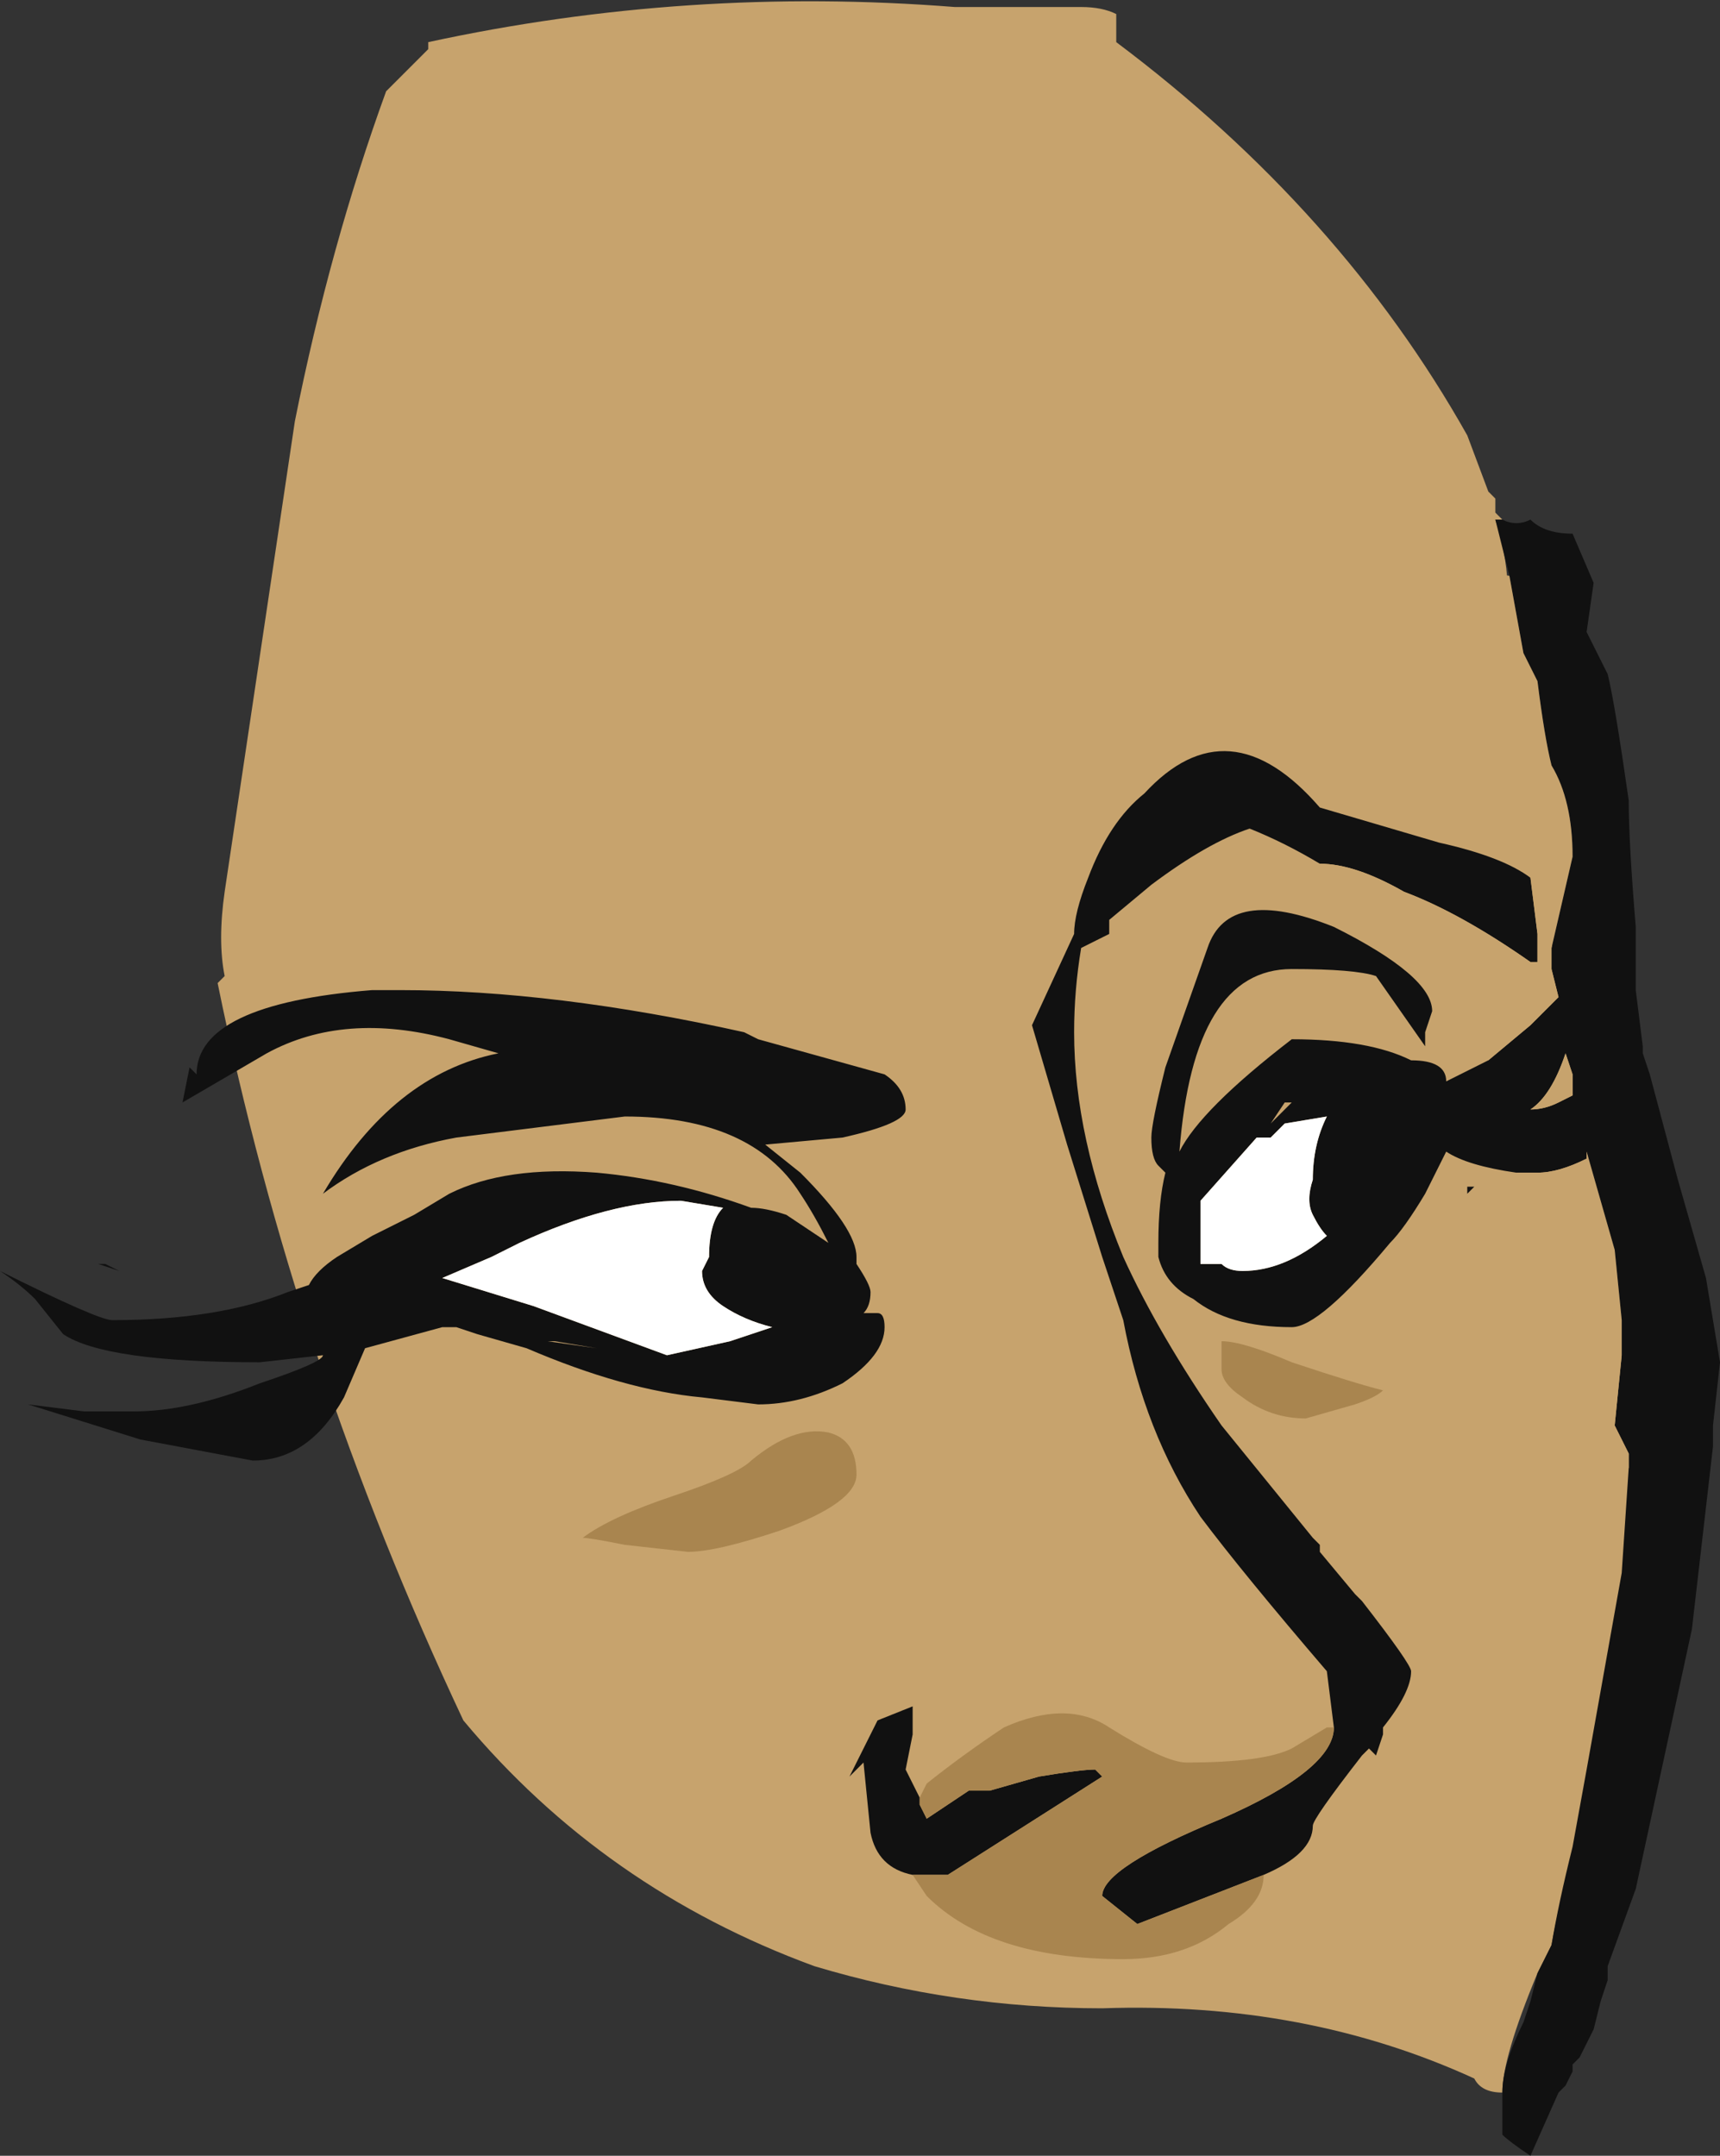 <?xml version="1.0" encoding="UTF-8" standalone="no"?>
<svg xmlns:ffdec="https://www.free-decompiler.com/flash" xmlns:xlink="http://www.w3.org/1999/xlink" ffdec:objectType="frame" height="107.45px" width="85.75px" xmlns="http://www.w3.org/2000/svg">
  <rect width="100%" height="100%" fill="#333333" stroke="none"/>
  <g transform="matrix(1.0, 0.0, 0.0, 1.0, 49.7, 67.9)">
    <use ffdec:characterId="547" height="15.35" transform="matrix(7.0, 0.0, 0.0, 7.0, -49.7, -67.9)" width="12.25" xlink:href="#shape0"/>
  </g>
  <defs>
    <g id="shape0" transform="matrix(1.0, 0.0, 0.0, 1.0, 7.1, 9.7)">
      <path d="M0.85 -9.4 Q2.45 -8.2 3.35 -6.6 L3.5 -6.2 3.55 -6.15 3.55 -6.05 3.6 -6.0 3.55 -6.0 Q3.7 -5.55 3.6 -5.05 L4.65 1.15 4.35 2.55 Q4.05 3.6 3.95 4.15 L3.85 4.35 Q3.6 4.95 3.6 5.2 3.45 5.2 3.4 5.1 2.2 4.55 0.75 4.6 -0.3 4.6 -1.3 4.3 -2.8 3.75 -3.8 2.55 -5.0 0.0 -5.55 -2.7 L-5.5 -2.75 Q-5.55 -3.0 -5.5 -3.35 L-5.0 -6.7 Q-4.75 -7.95 -4.35 -9.05 L-4.05 -9.35 -4.05 -9.4 Q-2.2 -9.8 -0.3 -9.65 L0.6 -9.65 Q0.75 -9.65 0.85 -9.6 L0.85 -9.4 M-0.05 -9.05 L-0.05 -9.05" fill="#c7a36d" fill-rule="evenodd" stroke="none"/>
      <path d="M3.65 -5.6 L3.55 -6.0 3.6 -6.0 Q3.7 -5.95 3.8 -6.0 3.9 -5.9 4.1 -5.9 L4.25 -5.55 4.2 -5.2 4.35 -4.9 Q4.4 -4.7 4.5 -4.0 4.5 -3.7 4.55 -3.1 L4.55 -2.65 4.6 -2.25 4.6 -2.2 4.65 -2.05 4.85 -1.3 5.05 -0.6 5.15 0.0 5.1 0.45 5.1 0.6 4.95 1.9 4.55 3.75 4.35 4.3 4.35 4.4 4.3 4.55 4.25 4.75 4.15 4.95 4.1 5.0 4.1 5.05 4.05 5.15 4.0 5.2 3.8 5.65 Q3.65 5.55 3.6 5.5 L3.6 5.2 Q3.6 5.0 3.75 4.7 L3.8 4.55 3.85 4.35 3.95 4.15 Q4.0 3.85 4.1 3.45 L4.2 2.9 4.45 1.5 4.5 0.75 4.5 0.65 4.4 0.45 4.45 -0.05 4.45 -0.3 4.4 -0.8 4.2 -1.5 4.2 -1.45 Q4.0 -1.35 3.85 -1.35 L3.7 -1.35 Q3.35 -1.4 3.2 -1.5 L3.05 -1.2 Q2.9 -0.95 2.8 -0.85 2.3 -0.25 2.1 -0.25 1.65 -0.25 1.4 -0.45 1.2 -0.55 1.15 -0.75 L1.15 -0.85 Q1.15 -1.15 1.2 -1.35 L1.15 -1.4 Q1.1 -1.45 1.1 -1.6 1.1 -1.7 1.2 -2.1 L1.5 -2.95 Q1.65 -3.4 2.4 -3.1 3.1 -2.75 3.1 -2.5 L3.05 -2.35 3.05 -2.25 2.7 -2.75 Q2.55 -2.8 2.1 -2.8 1.4 -2.8 1.3 -1.5 1.45 -1.8 2.1 -2.3 2.65 -2.3 2.95 -2.15 3.2 -2.15 3.2 -2.0 L3.5 -2.15 3.8 -2.4 4.0 -2.6 3.95 -2.8 3.95 -2.95 4.1 -3.6 Q4.1 -4.0 3.95 -4.25 3.9 -4.45 3.85 -4.85 L3.75 -5.05 3.65 -5.6 M2.3 -3.55 Q2.05 -3.7 1.8 -3.8 1.5 -3.7 1.1 -3.4 L0.8 -3.15 0.8 -3.05 0.6 -2.95 Q0.55 -2.65 0.55 -2.35 0.55 -1.6 0.9 -0.75 1.15 -0.2 1.6 0.45 L2.25 1.25 2.3 1.3 2.3 1.35 2.55 1.65 2.6 1.7 Q2.95 2.15 2.95 2.2 2.95 2.35 2.75 2.6 L2.75 2.65 2.7 2.8 2.65 2.75 2.6 2.8 Q2.25 3.25 2.25 3.3 2.25 3.5 1.9 3.65 L1.0 4.0 0.75 3.8 Q0.75 3.6 1.6 3.25 2.4 2.9 2.4 2.6 L2.35 2.2 Q1.75 1.5 1.45 1.1 1.05 0.5 0.9 -0.3 L0.75 -0.75 0.5 -1.55 0.25 -2.4 0.55 -3.05 Q0.55 -3.2 0.65 -3.45 0.8 -3.85 1.05 -4.05 1.65 -4.7 2.3 -3.95 L3.15 -3.7 Q3.6 -3.6 3.8 -3.45 L3.85 -3.05 3.85 -2.85 3.8 -2.85 Q3.3 -3.2 2.9 -3.35 2.55 -3.55 2.3 -3.55 M-0.6 3.65 Q-0.85 3.6 -0.9 3.35 L-0.95 2.85 -1.05 2.95 -0.85 2.55 -0.6 2.45 Q-0.6 2.55 -0.6 2.65 L-0.65 2.9 -0.55 3.1 -0.55 3.15 -0.5 3.25 -0.2 3.05 -0.05 3.05 0.3 2.95 Q0.6 2.9 0.7 2.9 L0.75 2.95 -0.35 3.65 -0.6 3.65 M2.05 -1.85 L1.95 -1.7 2.1 -1.85 2.05 -1.85 M2.35 -1.75 L2.05 -1.7 1.95 -1.6 1.85 -1.6 1.45 -1.15 1.45 -0.7 1.6 -0.7 Q1.65 -0.65 1.75 -0.65 2.05 -0.65 2.35 -0.9 2.3 -0.95 2.25 -1.05 2.2 -1.15 2.25 -1.3 2.25 -1.55 2.35 -1.75 M3.75 -1.8 L3.8 -1.8 Q3.9 -1.8 4.0 -1.85 L4.1 -1.9 4.1 -2.05 4.05 -2.2 Q3.95 -1.9 3.8 -1.8 L3.75 -1.8 M3.4 -1.25 L3.35 -1.2 3.35 -1.25 3.4 -1.25 M-6.25 -0.65 L-6.4 -0.7 -6.35 -0.7 -6.25 -0.65 M-7.1 -0.65 Q-6.4 -0.3 -6.3 -0.3 -5.55 -0.3 -5.05 -0.5 L-4.9 -0.55 Q-4.85 -0.65 -4.7 -0.75 L-4.45 -0.9 -4.15 -1.05 -3.9 -1.2 Q-3.5 -1.4 -2.85 -1.35 -2.3 -1.3 -1.75 -1.1 -1.65 -1.1 -1.5 -1.05 L-1.2 -0.85 Q-1.3 -1.05 -1.4 -1.2 -1.75 -1.75 -2.65 -1.75 L-3.85 -1.6 Q-4.4 -1.5 -4.8 -1.2 -4.3 -2.05 -3.55 -2.2 L-3.9 -2.3 Q-4.65 -2.5 -5.2 -2.2 L-5.8 -1.85 -5.75 -2.1 -5.7 -2.05 Q-5.7 -2.55 -4.45 -2.65 L-4.25 -2.65 Q-3.15 -2.65 -1.8 -2.35 L-1.7 -2.3 -0.8 -2.05 Q-0.65 -1.95 -0.65 -1.8 -0.65 -1.7 -1.1 -1.6 L-1.65 -1.55 -1.4 -1.35 Q-1.0 -0.95 -1.0 -0.75 L-1.0 -0.7 Q-0.9 -0.55 -0.9 -0.5 -0.9 -0.4 -0.95 -0.35 L-0.85 -0.35 Q-0.8 -0.35 -0.8 -0.25 -0.8 -0.05 -1.1 0.15 -1.4 0.3 -1.7 0.3 L-2.1 0.25 Q-2.65 0.2 -3.35 -0.1 L-3.7 -0.2 -3.85 -0.25 -3.95 -0.25 -4.5 -0.1 -4.65 0.25 Q-4.9 0.7 -5.3 0.7 L-6.1 0.55 -6.9 0.3 -6.5 0.35 -6.15 0.35 Q-5.75 0.35 -5.25 0.15 -4.8 0.0 -4.8 -0.05 L-5.25 0.0 Q-6.35 0.0 -6.65 -0.2 L-6.85 -0.45 Q-6.95 -0.55 -7.1 -0.65 M-3.15 -0.15 L-2.85 -0.1 -3.2 -0.15 -3.15 -0.15 M-3.95 -0.6 L-3.3 -0.4 -2.35 -0.05 -1.9 -0.15 -1.6 -0.25 Q-1.8 -0.3 -1.95 -0.4 -2.1 -0.5 -2.1 -0.65 L-2.05 -0.75 Q-2.05 -1.0 -1.95 -1.1 L-2.25 -1.15 Q-2.75 -1.15 -3.4 -0.85 L-3.6 -0.75 -3.95 -0.6" fill="#111111" fill-rule="evenodd" stroke="none"/>
      <path d="M3.8 -3.45 L3.7 -3.75 Q3.6 -4.3 3.25 -4.55 L3.5 -4.6 Q3.25 -5.05 3.25 -5.2 L3.25 -5.25 3.05 -5.3 3.0 -5.5 Q3.0 -5.6 3.05 -5.6 L3.25 -5.65 3.65 -5.6 3.75 -5.05 3.85 -4.85 Q3.9 -4.45 3.95 -4.25 4.1 -4.0 4.1 -3.6 L3.95 -2.95 3.95 -2.8 4.0 -2.6 3.8 -2.4 3.5 -2.15 Q3.45 -2.4 3.45 -2.7 L2.85 -2.95 1.85 -3.4 Q2.0 -3.6 2.3 -3.55 2.55 -3.55 2.9 -3.35 3.3 -3.2 3.8 -2.85 L3.85 -2.85 3.85 -3.05 3.8 -3.45 M4.5 0.75 L4.4 1.1 Q4.3 1.5 4.1 1.7 3.95 1.9 3.8 1.9 3.65 1.9 3.65 1.75 L3.65 1.6 Q3.65 1.5 3.75 1.0 L3.8 1.0 3.85 0.55 Q4.1 0.1 4.1 -0.35 3.95 -0.85 3.8 -1.1 L3.7 -1.35 3.85 -1.35 Q4.0 -1.35 4.2 -1.45 L4.2 -1.5 4.4 -0.8 4.45 -0.3 4.45 -0.05 4.4 0.45 4.5 0.65 4.5 0.75 M3.75 -1.8 L3.8 -1.8 Q3.95 -1.9 4.05 -2.2 L4.1 -2.05 4.1 -1.9 4.0 -1.85 Q3.9 -1.8 3.8 -1.8 L3.75 -1.8" fill="#c7a36d" fill-rule="evenodd" stroke="none"/>
      <path d="M2.35 -1.75 Q2.25 -1.55 2.25 -1.3 2.2 -1.15 2.25 -1.05 2.3 -0.95 2.35 -0.9 2.05 -0.65 1.75 -0.65 1.65 -0.65 1.6 -0.7 L1.45 -0.7 1.45 -1.15 1.85 -1.6 1.95 -1.6 2.05 -1.7 2.35 -1.75 M-3.95 -0.6 L-3.6 -0.75 -3.4 -0.85 Q-2.75 -1.15 -2.25 -1.15 L-1.95 -1.1 Q-2.05 -1.0 -2.05 -0.75 L-2.1 -0.65 Q-2.1 -0.5 -1.95 -0.4 -1.8 -0.3 -1.6 -0.25 L-1.9 -0.15 -2.35 -0.05 -3.3 -0.4 -3.95 -0.6" fill="#ffffff" fill-rule="evenodd" stroke="none"/>
      <path d="M1.9 3.65 Q1.9 3.85 1.65 4.0 1.35 4.25 0.9 4.25 -0.05 4.25 -0.5 3.8 L-0.6 3.65 -0.35 3.65 0.75 2.95 0.7 2.9 Q0.6 2.9 0.3 2.95 L-0.05 3.05 -0.2 3.05 -0.5 3.25 -0.55 3.15 -0.55 3.1 -0.5 3.0 Q-0.25 2.8 0.05 2.6 0.5 2.4 0.8 2.6 1.2 2.85 1.35 2.85 1.9 2.85 2.1 2.75 L2.35 2.6 2.4 2.6 Q2.4 2.9 1.6 3.25 0.75 3.6 0.75 3.8 L1.0 4.0 1.9 3.65 M2.1 0.0 Q2.55 0.15 2.75 0.2 2.7 0.25 2.55 0.3 L2.2 0.4 Q1.95 0.4 1.75 0.25 1.6 0.15 1.6 0.05 L1.6 -0.15 Q1.75 -0.15 2.1 0.0 M-1.0 0.8 Q-1.0 1.0 -1.55 1.2 -2.0 1.35 -2.2 1.35 L-2.65 1.3 Q-2.9 1.25 -2.95 1.25 -2.75 1.1 -2.3 0.95 -1.85 0.8 -1.75 0.7 -1.45 0.45 -1.2 0.5 -1.0 0.55 -1.0 0.8" fill="#a9854f" fill-rule="evenodd" stroke="none"/>
    </g>
  </defs>
</svg>
